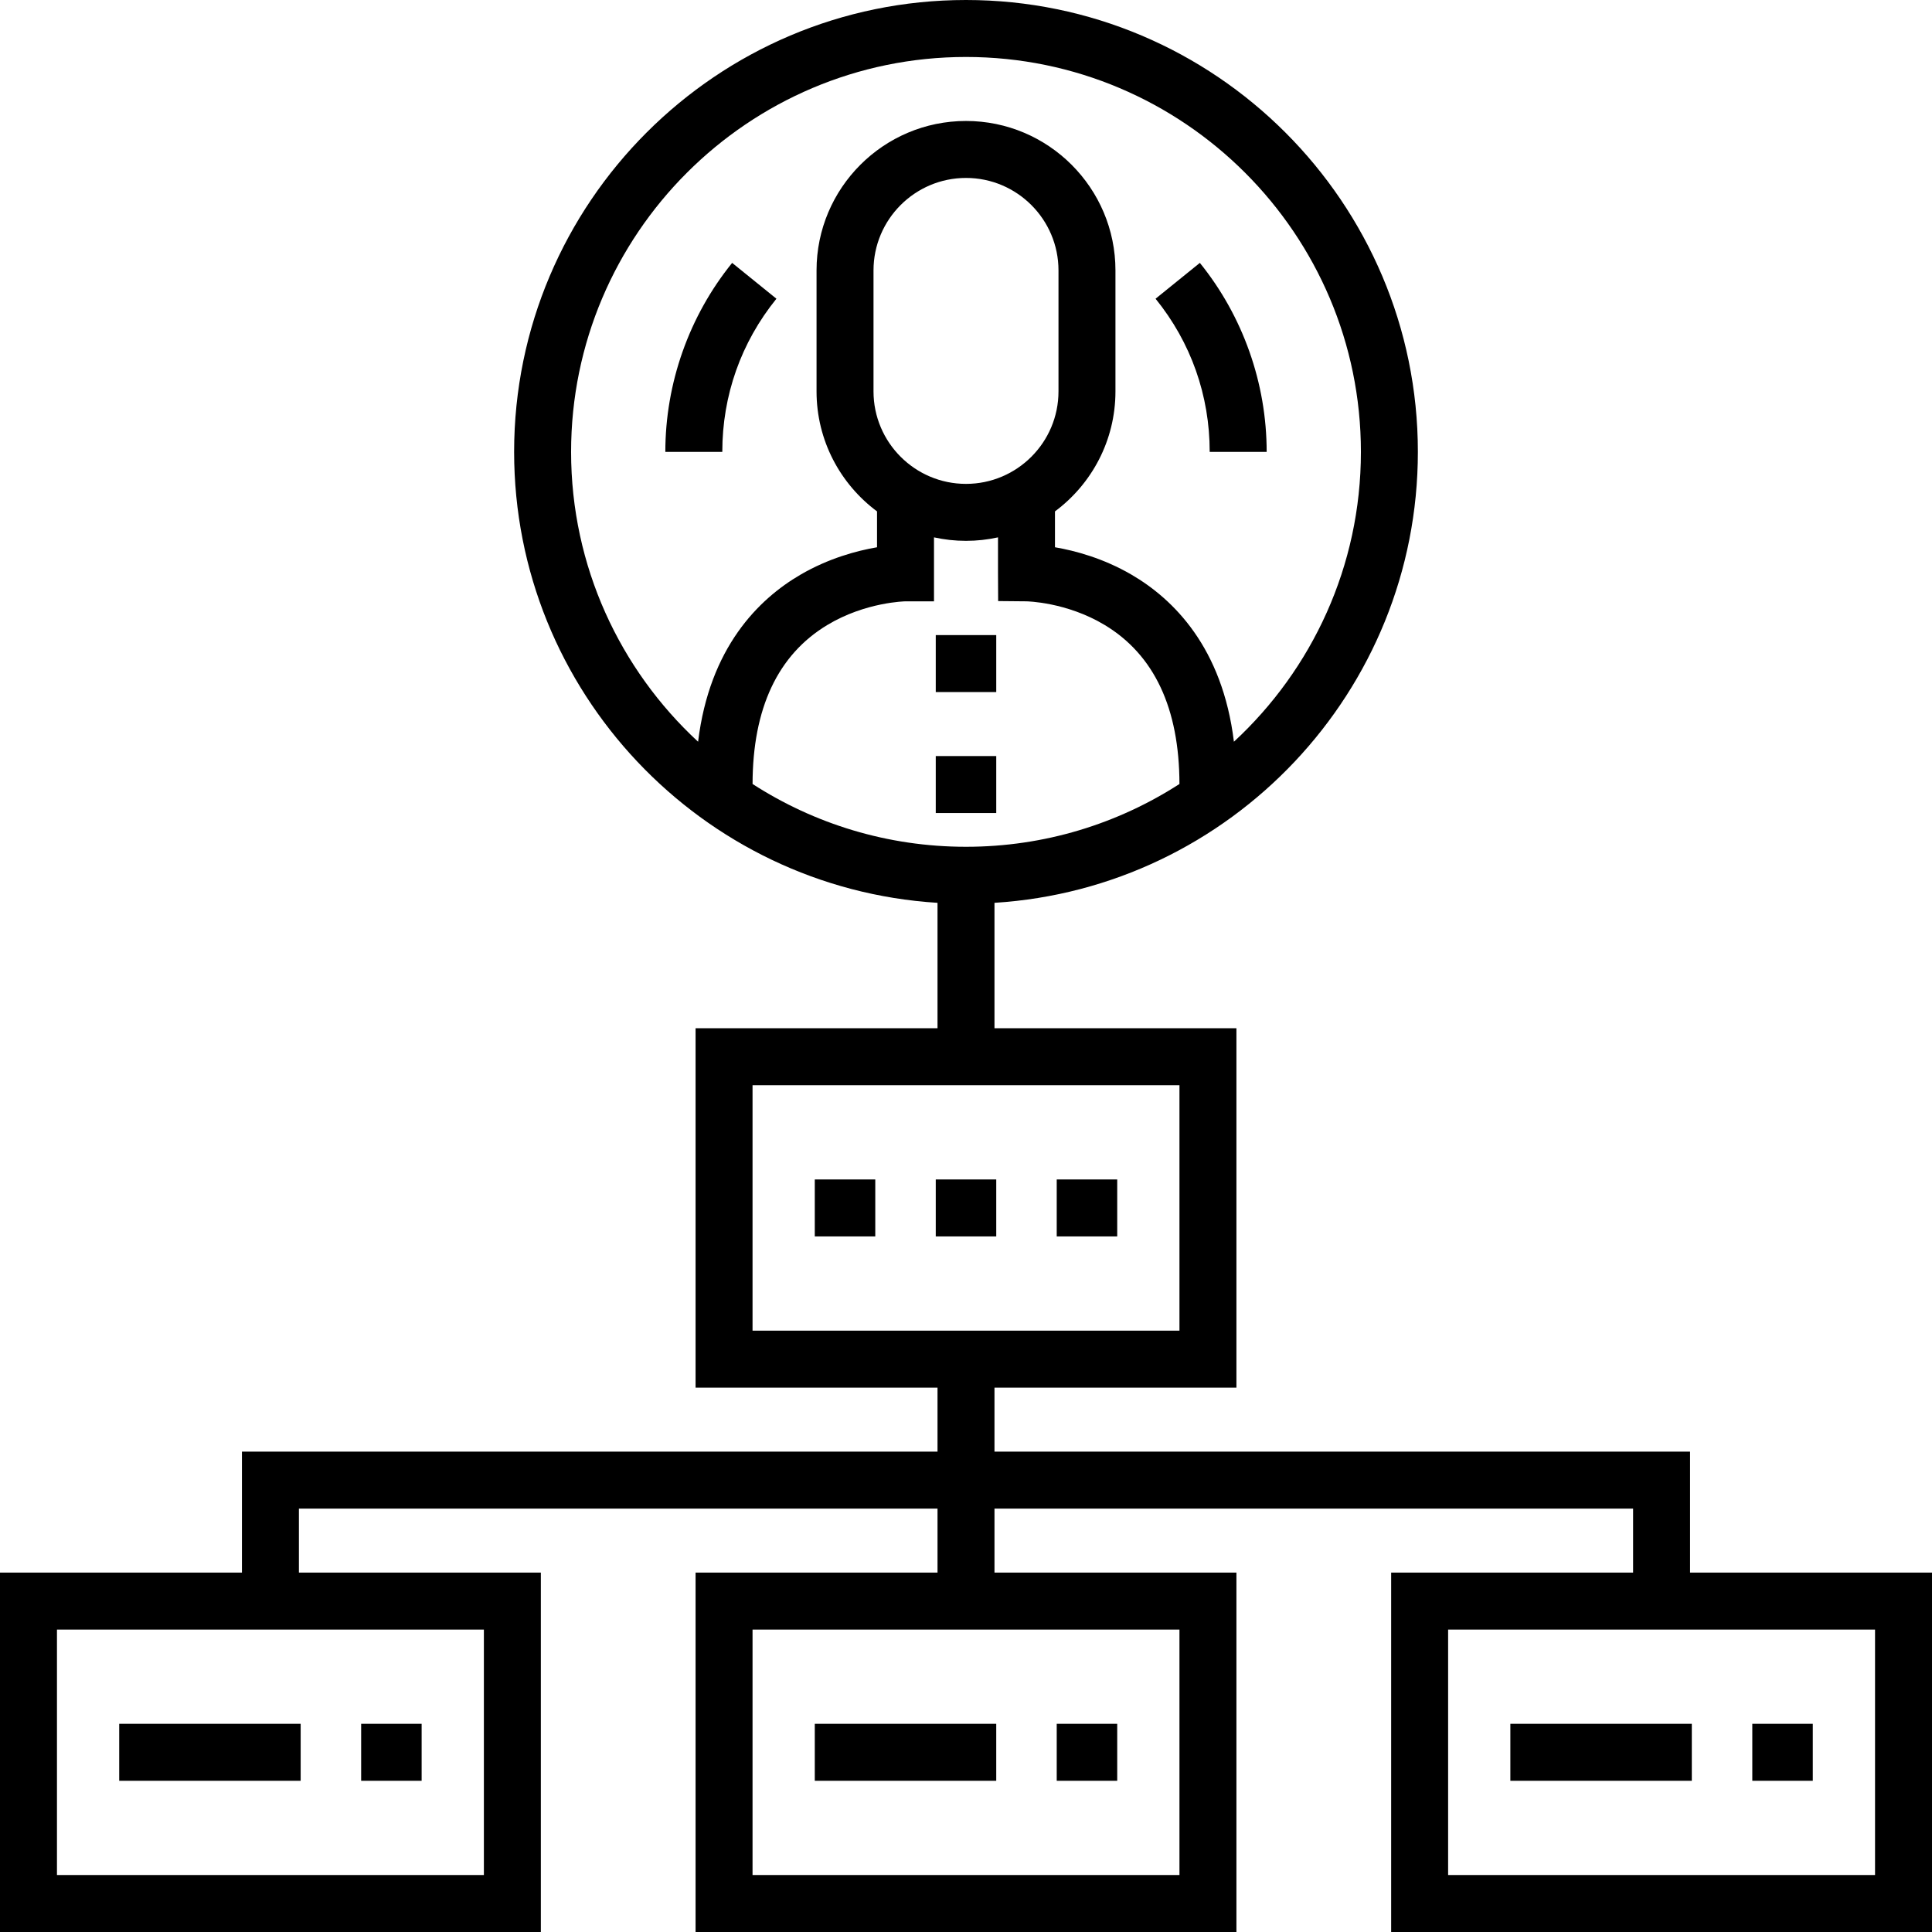 <?xml version="1.0" encoding="iso-8859-1"?>
<!-- Generator: Adobe Illustrator 19.0.0, SVG Export Plug-In . SVG Version: 6.00 Build 0)  -->
<svg xmlns="http://www.w3.org/2000/svg" xmlns:xlink="http://www.w3.org/1999/xlink" version="1.1" id="Layer_1" x="0px" y="0px" viewBox="0 0 508.726 508.726" style="enable-background:new 0 0 508.726 508.726;" xml:space="preserve" width="512" height="512">
<g>
	<g>
		<g>
			<g>
				<g>
					<path style="fill:rgb(0,0,0);" d="M190.193,118.986h-15c0-18.069,6.248-35.743,17.592-49.764l11.661,9.436       C195.122,90.183,190.193,104.128,190.193,118.986z"/>
				</g>
				<g>
					<path style="fill:rgb(0,0,0);" d="M333.533,118.986h-15c0-14.858-4.929-28.804-14.254-40.329l11.661-9.436       C327.285,83.244,333.533,100.917,333.533,118.986z"/>
				</g>
			</g>
		</g>
		<g>
			<rect x="214.546" y="310.569" style="fill:rgb(0,0,0);" width="15.927" height="15"/>
		</g>
		<g>
			<rect x="278.253" y="310.569" style="fill:rgb(0,0,0);" width="15.927" height="15"/>
		</g>
		<g>
			<rect x="31.39" y="453.909" style="fill:rgb(0,0,0);" width="47.78" height="15"/>
		</g>
		<g>
			<rect x="214.546" y="453.909" style="fill:rgb(0,0,0);" width="47.78" height="15"/>
		</g>
		<g>
			<rect x="397.702" y="453.909" style="fill:rgb(0,0,0);" width="47.78" height="15"/>
		</g>
		<g>
			<rect x="246.4" y="167.229" style="fill:rgb(0,0,0);" width="15.927" height="15"/>
			<rect x="246.4" y="199.083" style="fill:rgb(0,0,0);" width="15.927" height="15"/>
			<path style="fill:rgb(0,0,0);" d="M445.019,414.092v-31.853H261.863v-16.854h63.707v-94.633h-63.707v-33.024     c62.128-3.884,111.486-55.653,111.486-118.743C373.349,53.377,319.972,0,254.363,0S135.377,53.377,135.377,118.986     c0,63.09,49.358,114.859,111.486,118.743v33.024h-63.707v94.633h63.707v16.854H63.707v31.853H0v94.634h142.413v-94.634H78.707     v-16.853h168.156v16.853h-63.707v94.634H325.57v-94.634h-63.707v-16.853h168.156v16.853h-63.707v94.634h142.413v-94.634H445.019z      M254.363,127.413c-13.429,0-24.354-10.925-24.354-24.354V71.206c0-13.428,10.925-24.353,24.354-24.353     c13.428,0,24.353,10.925,24.353,24.353v31.854C278.716,116.488,267.791,127.413,254.363,127.413z M245.936,158.34v-16.845     c2.717,0.595,5.534,0.918,8.427,0.918s5.71-0.323,8.427-0.918v9.345l0.037,7.43l7.429,0.07     c0.104,0.001,10.562,0.169,20.629,6.232c13.03,7.849,19.65,21.936,19.682,41.866c-16.217,10.458-35.513,16.534-56.203,16.534     s-39.987-6.076-56.203-16.534c0.032-19.93,6.652-34.017,19.682-41.866c10.067-6.063,20.524-6.231,20.594-6.232H245.936z      M150.377,118.986C150.377,61.648,197.025,15,254.363,15s103.986,46.648,103.986,103.986c0,30.135-12.89,57.312-33.44,76.322     c-3.027-24.809-15.916-37.542-26.95-43.979c-7.436-4.337-14.876-6.32-20.169-7.227v-9.444     c9.657-7.178,15.926-18.669,15.926-31.599V71.206c0-21.699-17.654-39.353-39.353-39.353c-21.7,0-39.354,17.653-39.354,39.353     v31.854c0,12.93,6.27,24.421,15.927,31.599v9.444c-5.292,0.906-12.733,2.89-20.169,7.227     c-11.034,6.437-23.923,19.17-26.95,43.979C163.267,176.299,150.377,149.121,150.377,118.986z M198.156,285.753H310.57v64.633     H198.156V285.753z M127.413,493.726H15v-64.634h112.413V493.726z M310.57,493.726H198.156v-64.634H310.57V493.726z      M493.725,493.726H381.313v-64.634h112.413V493.726z"/>
			<rect x="246.4" y="310.569" style="fill:rgb(0,0,0);" width="15.927" height="15"/>
			<rect x="95.097" y="453.909" style="fill:rgb(0,0,0);" width="15.926" height="15"/>
			<rect x="278.253" y="453.909" style="fill:rgb(0,0,0);" width="15.927" height="15"/>
			<rect x="461.409" y="453.909" style="fill:rgb(0,0,0);" width="15.927" height="15"/>
		</g>
	</g>
</g>















</svg>